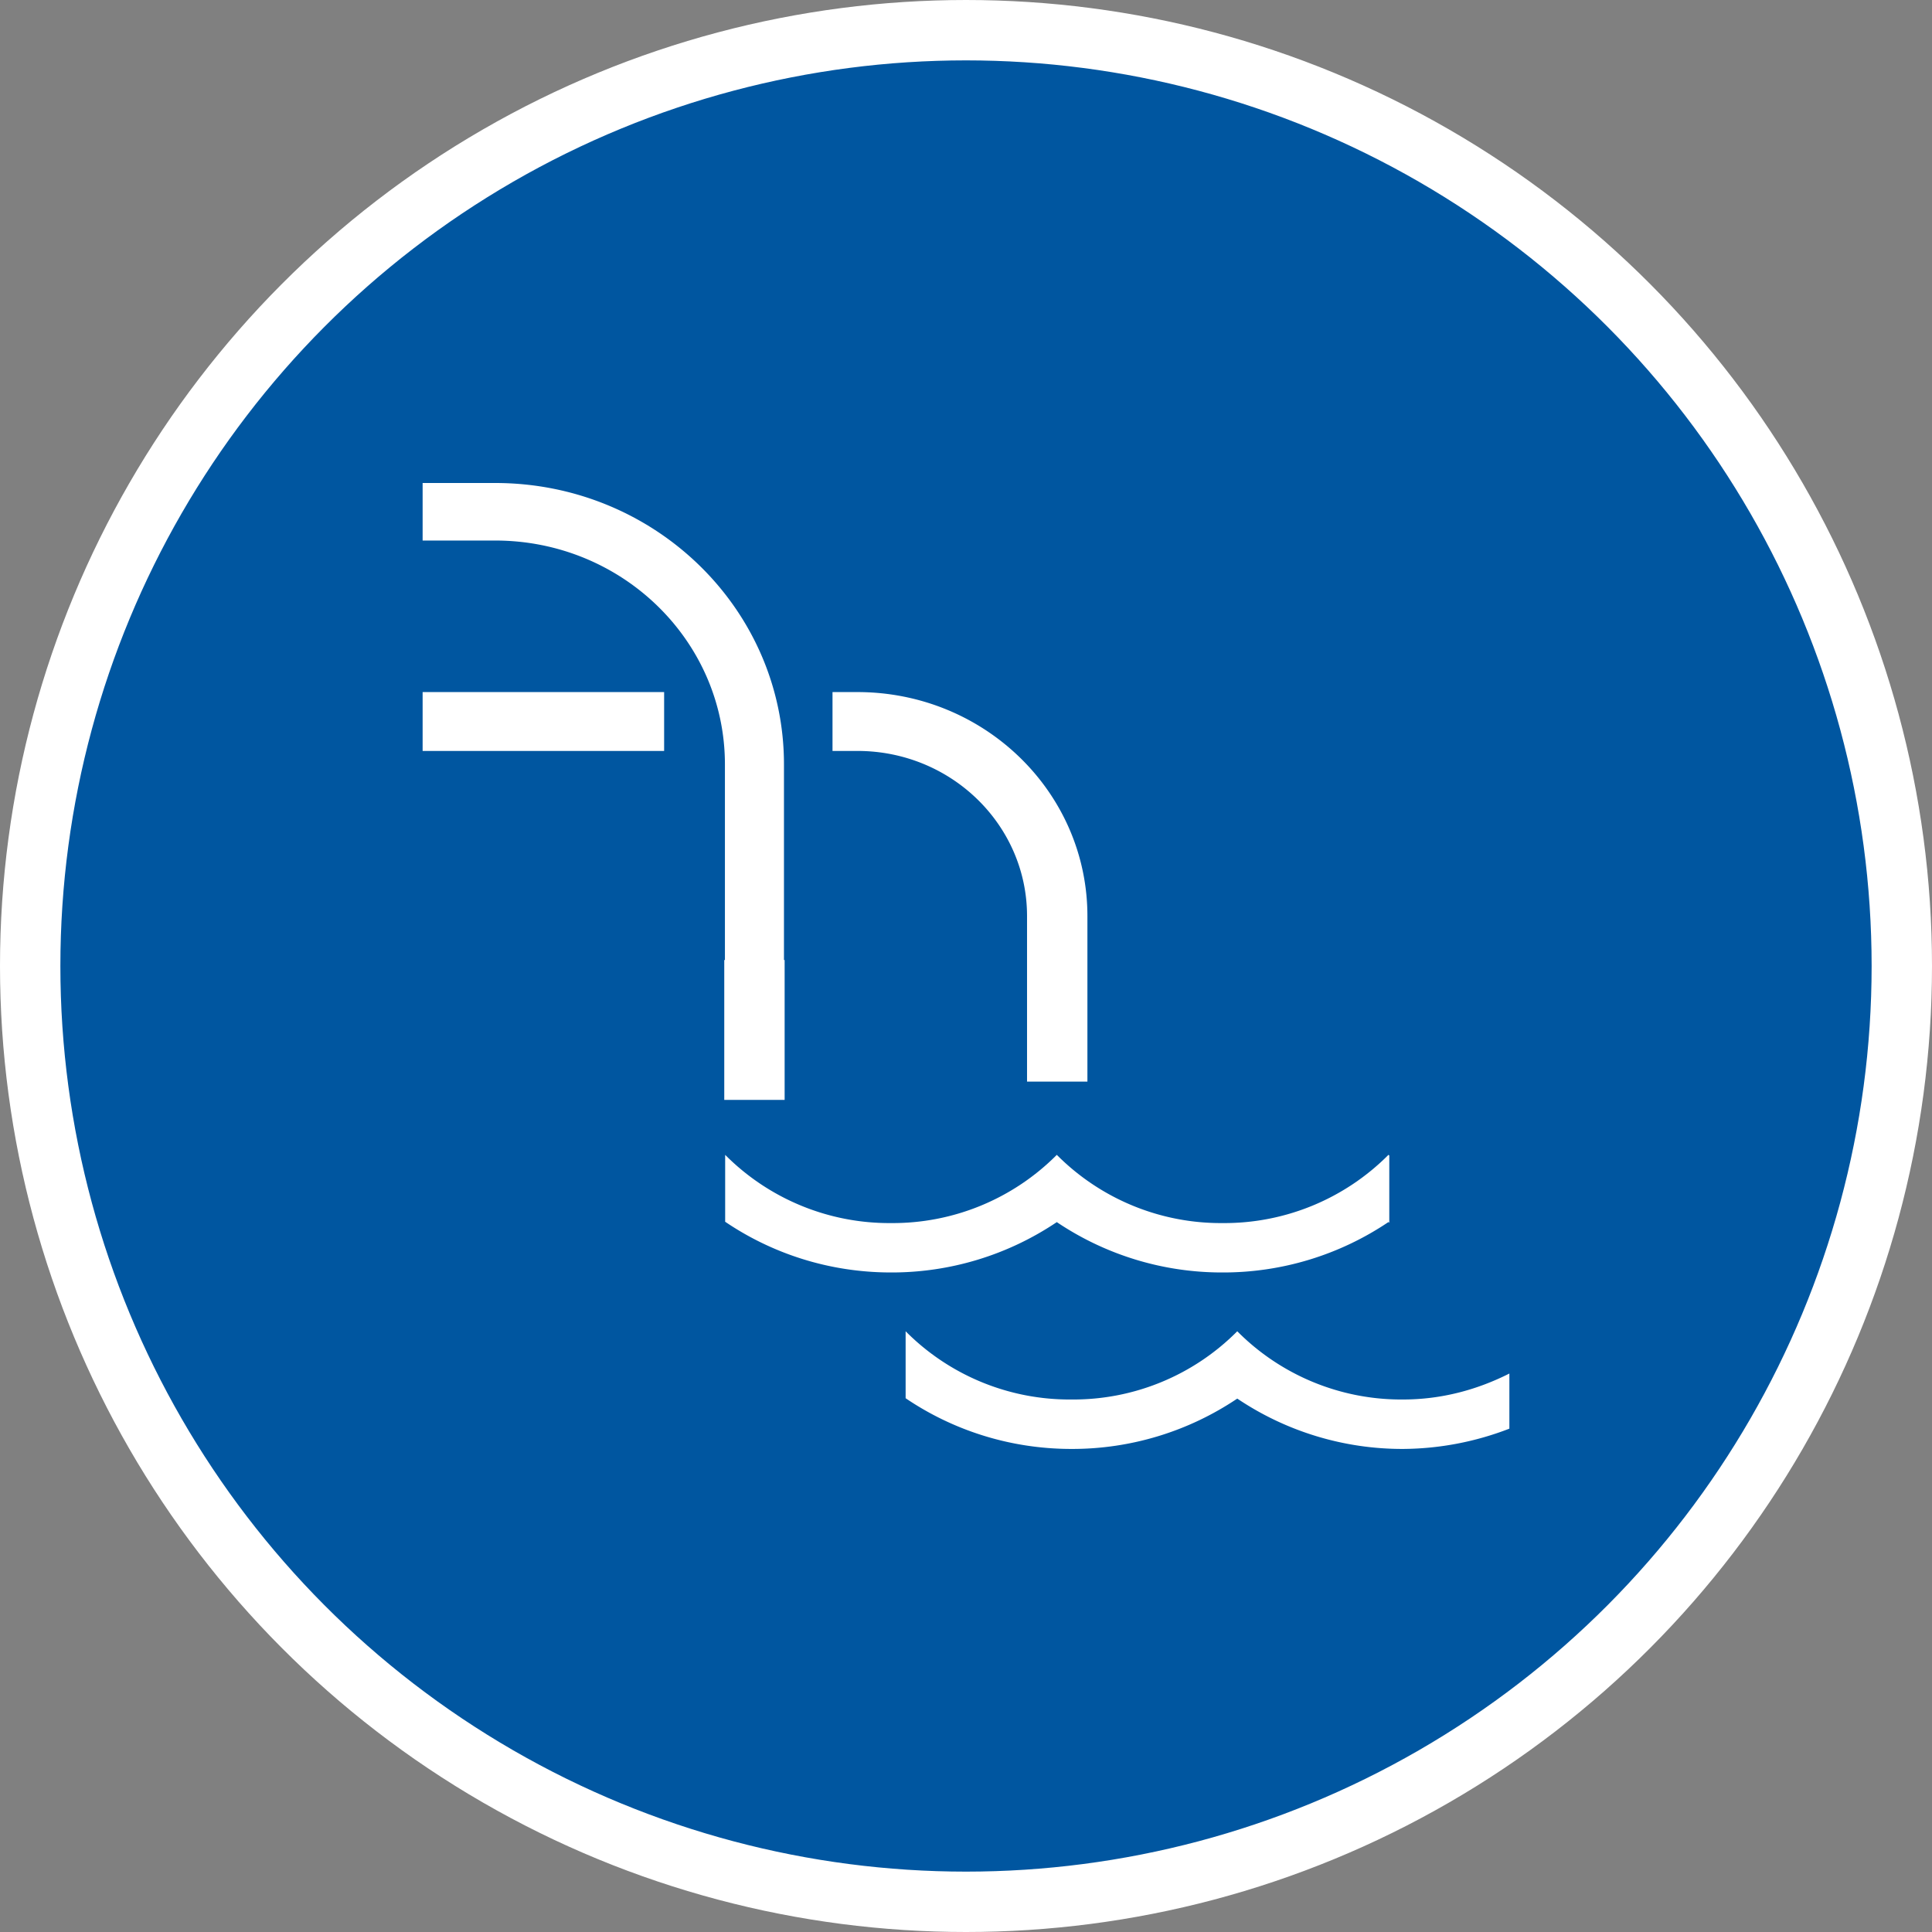 <svg width="32" height="32" xmlns="http://www.w3.org/2000/svg">
  <rect width="100%" height="100%" fill="#808080" stroke="none"/>
  <g fill="none" fill-rule="evenodd">
    <circle stroke="#FFF" fill="#0056A0" cx="16" cy="16" r="15.5"/>
    <path d="M20.493 22.05a3.825 3.825 0 002.747 1.13c.645 0 1.237-.166 1.76-.43v.913a4.955 4.955 0 01-1.76.336 4.896 4.896 0 01-2.747-.834 4.895 4.895 0 01-2.746.834c-1.034 0-1.98-.32-2.747-.84V22.05a3.825 3.825 0 002.747 1.13 3.824 3.824 0 002.746-1.13zm2.504-2.922l.014.01v1.113c-.004-.003-.01-.005-.014-.01a4.896 4.896 0 01-2.747.835 4.895 4.895 0 01-2.746-.834 4.895 4.895 0 01-2.746.834c-1.035 0-1.98-.32-2.747-.84v-1.108a3.833 3.833 0 002.747 1.13 3.832 3.832 0 002.746-1.13 3.83 3.83 0 002.746 1.13 3.833 3.833 0 002.747-1.13zM8.202 8c2.642 0 4.783 2.087 4.783 4.661v3.24h.011v2.317h-1v-2.317h.011v-3.24c0-2.048-1.703-3.708-3.805-3.708H7V8zm6 3.463c2.104 0 3.809 1.661 3.809 3.711v2.741h-1v-2.742c0-1.51-1.257-2.735-2.808-2.735h-.414v-.975zm-3.202 0v.975H7v-.975h4z" fill="#FFF"/>
  </g>
</svg>
